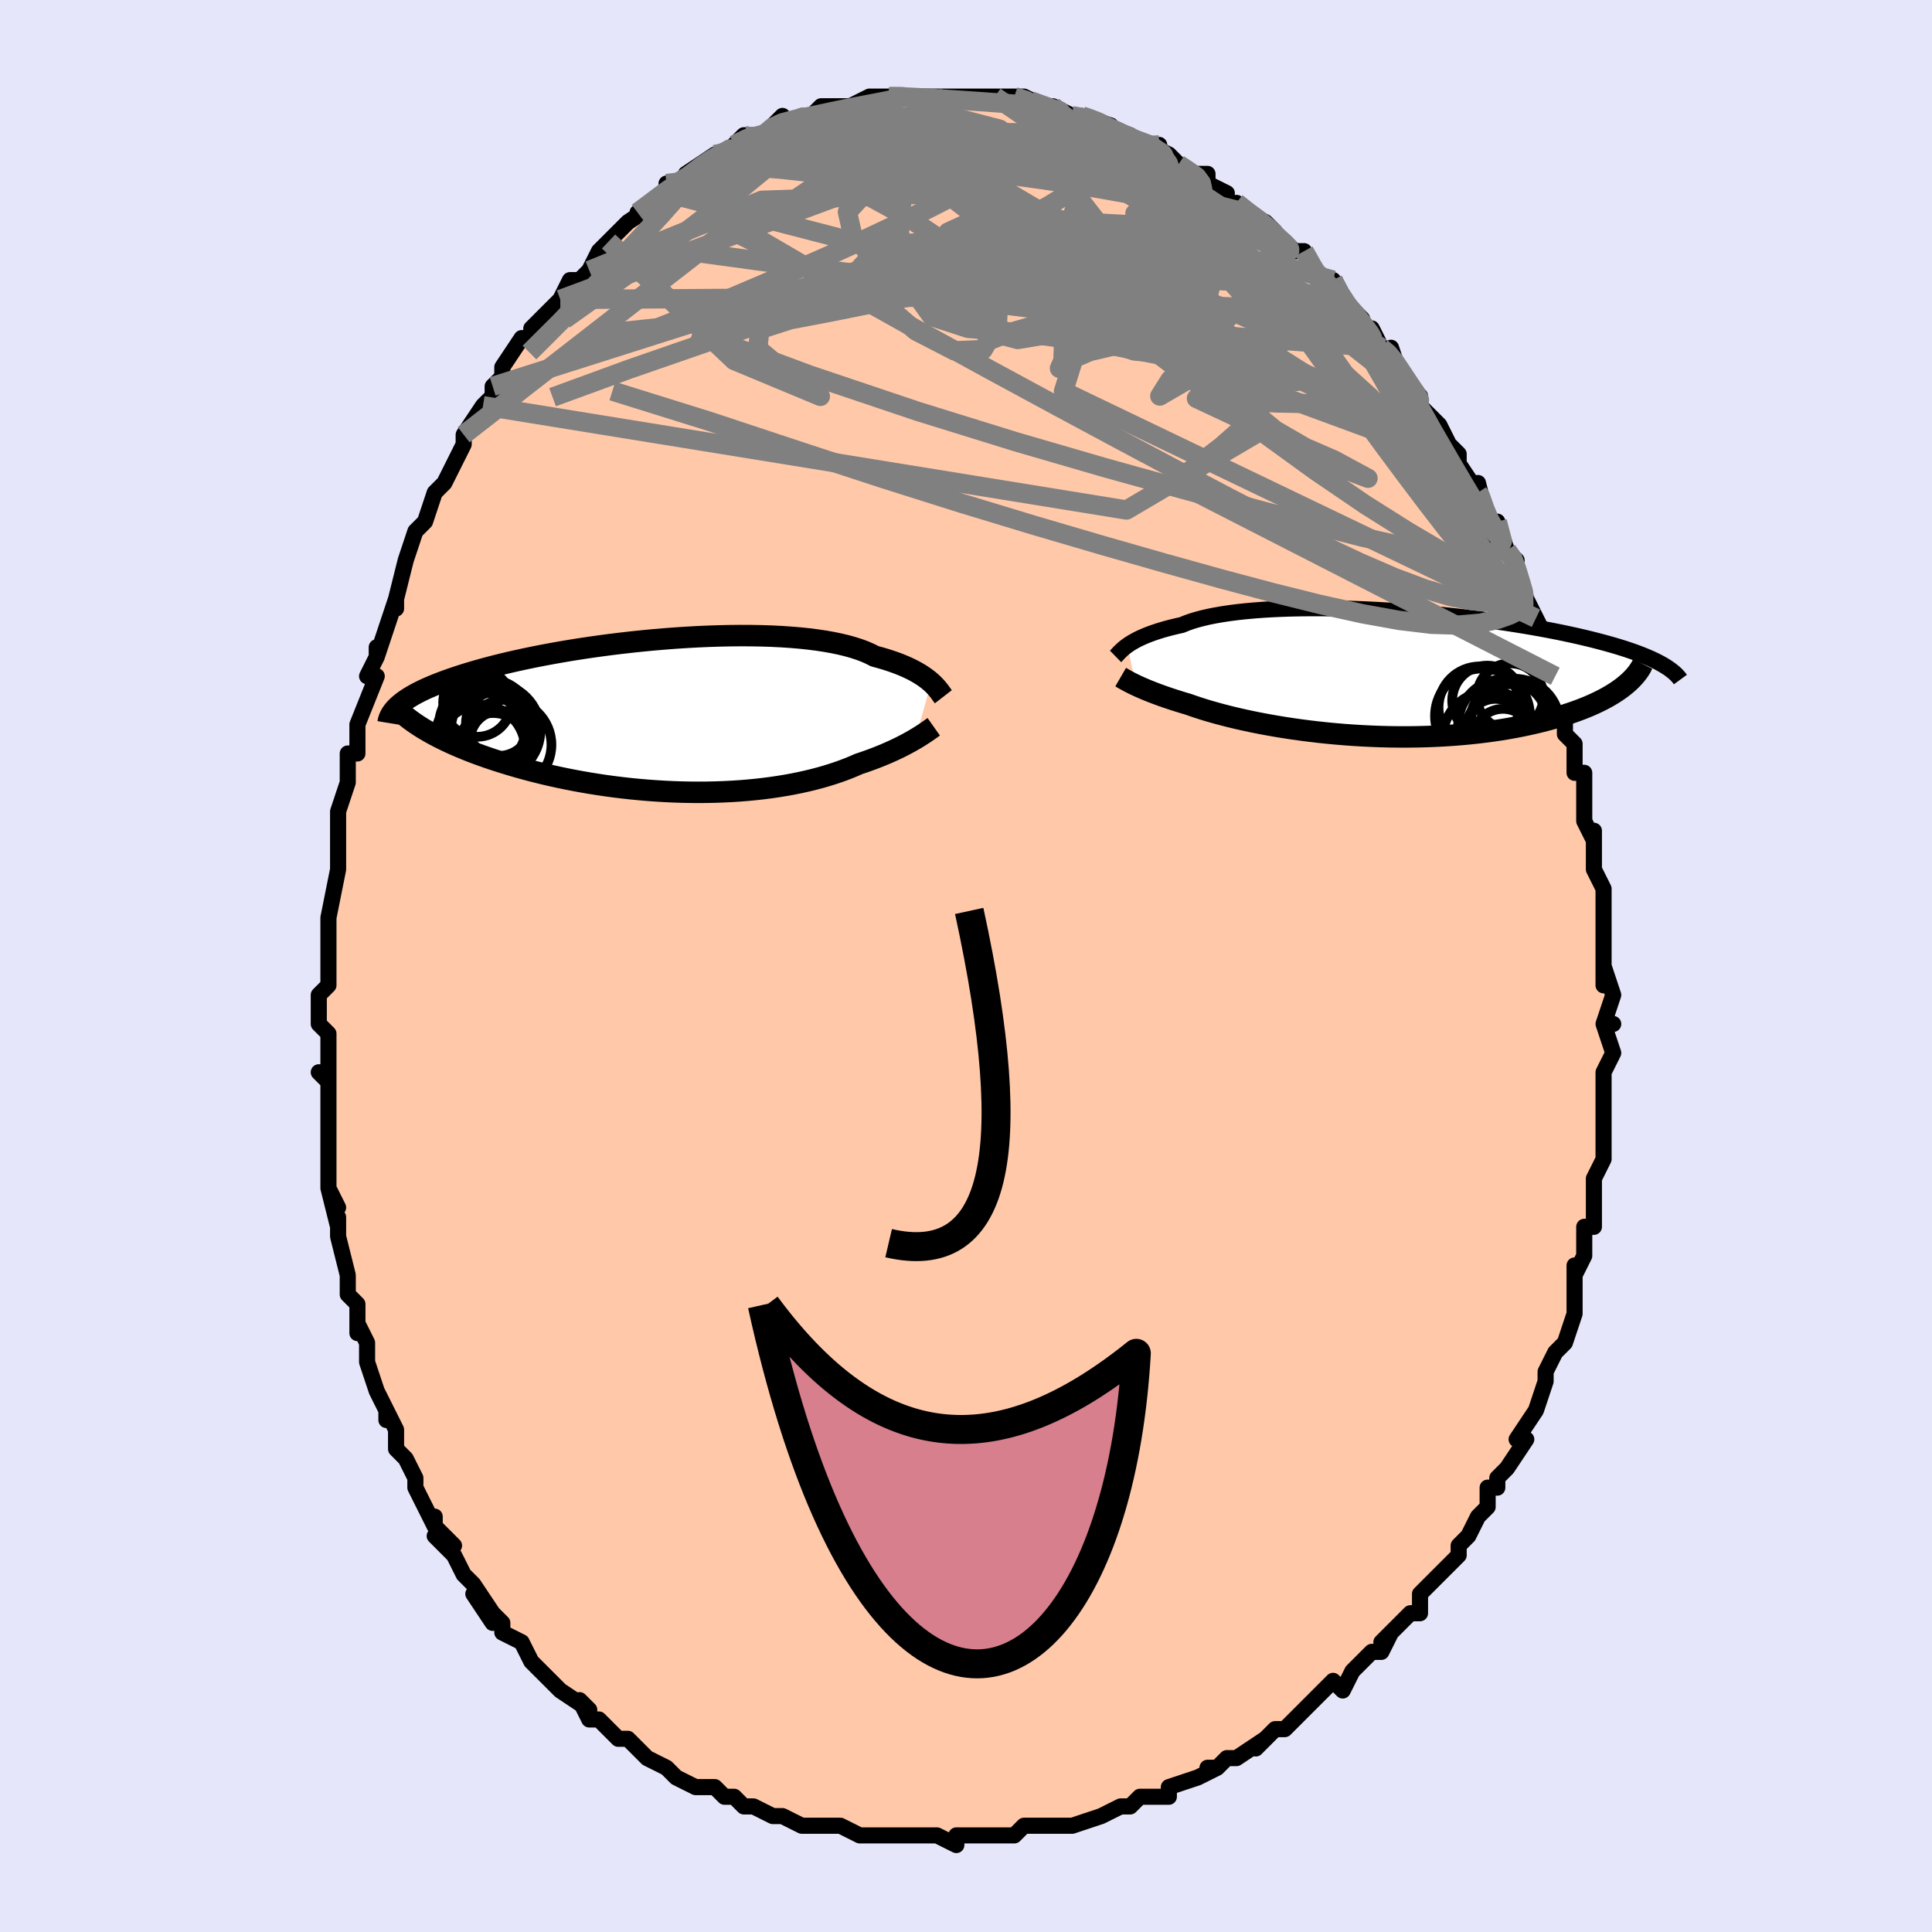 <svg viewBox="-100 -100 200 200" xmlns="http://www.w3.org/2000/svg" width="400" height="400" id="face-svg"><defs><clipPath id="leftEyeClipPath"><polyline points="27.299,-3.471,27.081,-3.659,26.841,-3.848,26.578,-4.039,26.292,-4.231,25.981,-4.423,25.645,-4.614,25.284,-4.804,24.897,-4.99,24.484,-5.174,24.045,-5.354,23.579,-5.53,23.087,-5.701,22.57,-5.867,22.026,-6.027,21.456,-6.181,20.983,-6.423,20.46,-6.653,19.887,-6.87,19.266,-7.072,18.597,-7.261,17.882,-7.434,17.122,-7.593,16.319,-7.736,15.475,-7.863,14.592,-7.975,13.673,-8.07,12.72,-8.15,11.737,-8.215,10.724,-8.264,9.687,-8.297,8.627,-8.316,7.548,-8.32,6.452,-8.31,5.343,-8.286,4.223,-8.249,3.096,-8.199,1.964,-8.136,0.83,-8.062,-0.302,-7.976,-1.43,-7.88,-2.553,-7.773,-3.666,-7.657,-4.767,-7.532,-5.855,-7.399,-6.926,-7.258,-7.98,-7.109,-9.014,-6.955,-10.026,-6.794,-11.014,-6.628,-11.978,-6.456,-12.916,-6.281,-13.826,-6.102,-14.709,-5.919,-15.562,-5.734,-16.386,-5.547,-17.179,-5.357,-17.943,-5.167,-18.676,-4.975,-19.378,-4.782,-20.051,-4.59,-20.695,-4.397,-21.309,-4.205,-21.896,-4.013,-22.455,-3.822,-22.989,-3.632,-23.497,-3.442,-23.98,-3.252,-24.437,-3.063,-24.869,-2.875,-25.277,-2.687,-25.66,-2.499,-26.019,-2.312,-26.354,-2.126,-26.666,-1.941,-26.956,-1.756,-27.223,-1.573,-27.469,-1.39,-27.693,-1.209,-27.897,-1.028,-25.011,1.473,-24.629,1.694,-24.23,1.915,-23.815,2.135,-23.383,2.355,-22.935,2.573,-22.47,2.791,-21.988,3.008,-21.489,3.223,-20.975,3.436,-20.444,3.648,-19.896,3.858,-19.333,4.065,-18.754,4.27,-18.16,4.472,-17.549,4.672,-16.92,4.871,-16.272,5.068,-15.607,5.262,-14.924,5.454,-14.224,5.642,-13.507,5.825,-12.774,6.005,-12.025,6.179,-11.26,6.347,-10.481,6.51,-9.689,6.665,-8.883,6.814,-8.065,6.955,-7.236,7.087,-6.397,7.212,-5.549,7.327,-4.693,7.433,-3.83,7.529,-2.961,7.614,-2.087,7.69,-1.209,7.754,-0.33,7.807,0.55,7.849,1.43,7.88,2.309,7.898,3.185,7.905,4.056,7.899,4.922,7.881,5.781,7.851,6.632,7.809,7.474,7.755,8.305,7.688,9.124,7.609,9.93,7.519,10.723,7.416,11.499,7.302,12.26,7.177,13.003,7.041,13.727,6.895,14.432,6.738,15.118,6.572,15.782,6.397,16.424,6.213,17.045,6.021,17.643,5.822,18.217,5.617,18.768,5.405,19.296,5.188,19.8,4.967,20.298,4.8,20.782,4.63,21.251,4.459,21.705,4.285,22.144,4.109,22.568,3.933,22.976,3.756,23.368,3.579,23.744,3.402,24.104,3.227,24.448,3.053,24.776,2.88,25.087,2.711,25.382,2.544,25.661,2.382"></polyline></clipPath><clipPath id="rightEyeClipPath"><polyline points="-26.596,-2.926,-26.385,-3.07,-26.153,-3.217,-25.899,-3.365,-25.622,-3.514,-25.322,-3.663,-24.998,-3.811,-24.649,-3.959,-24.276,-4.105,-23.878,-4.249,-23.455,-4.39,-23.006,-4.529,-22.532,-4.664,-22.032,-4.795,-21.508,-4.922,-20.958,-5.044,-20.501,-5.233,-19.996,-5.413,-19.444,-5.583,-18.844,-5.743,-18.198,-5.893,-17.508,-6.031,-16.774,-6.158,-15.998,-6.274,-15.182,-6.378,-14.329,-6.469,-13.439,-6.549,-12.517,-6.617,-11.563,-6.673,-10.582,-6.717,-9.575,-6.749,-8.545,-6.769,-7.495,-6.778,-6.428,-6.776,-5.347,-6.764,-4.254,-6.74,-3.152,-6.706,-2.044,-6.663,-0.933,-6.61,0.178,-6.547,1.288,-6.476,2.393,-6.397,3.491,-6.31,4.58,-6.215,5.657,-6.113,6.721,-6.005,7.769,-5.891,8.8,-5.771,9.812,-5.645,10.803,-5.515,11.772,-5.38,12.717,-5.242,13.638,-5.1,14.534,-4.954,15.404,-4.806,16.246,-4.656,17.061,-4.503,17.849,-4.349,18.609,-4.194,19.341,-4.037,20.045,-3.88,20.722,-3.723,21.373,-3.565,21.997,-3.407,22.596,-3.249,23.172,-3.092,23.723,-2.935,24.252,-2.778,24.757,-2.62,25.239,-2.462,25.698,-2.305,26.135,-2.147,26.55,-1.99,26.943,-1.833,27.315,-1.676,27.666,-1.52,27.996,-1.364,28.306,-1.209,28.597,-1.054,28.869,-0.9,24.767,1.321,24.467,1.548,24.147,1.774,23.808,1.997,23.449,2.219,23.07,2.438,22.671,2.654,22.251,2.867,21.812,3.077,21.352,3.283,20.873,3.485,20.373,3.683,19.854,3.877,19.314,4.066,18.755,4.25,18.176,4.43,17.574,4.606,16.952,4.778,16.307,4.946,15.64,5.108,14.952,5.264,14.243,5.414,13.512,5.556,12.761,5.691,11.991,5.817,11.201,5.934,10.392,6.042,9.566,6.141,8.723,6.229,7.865,6.307,6.993,6.375,6.107,6.431,5.209,6.477,4.301,6.511,3.383,6.534,2.458,6.545,1.527,6.545,0.591,6.534,-0.348,6.511,-1.288,6.476,-2.227,6.431,-3.164,6.375,-4.097,6.308,-5.025,6.231,-5.945,6.144,-6.855,6.047,-7.755,5.941,-8.642,5.827,-9.514,5.704,-10.369,5.574,-11.207,5.437,-12.026,5.293,-12.823,5.144,-13.598,4.99,-14.348,4.831,-15.074,4.669,-15.773,4.503,-16.444,4.336,-17.087,4.167,-17.7,3.997,-18.284,3.828,-18.836,3.659,-19.358,3.491,-19.848,3.326,-20.307,3.164,-20.797,3.019,-21.269,2.874,-21.723,2.731,-22.158,2.588,-22.576,2.447,-22.975,2.308,-23.355,2.171,-23.718,2.036,-24.061,1.904,-24.387,1.775,-24.694,1.648,-24.984,1.526,-25.256,1.407,-25.51,1.292,-25.748,1.181"></polyline></clipPath><filter id="fuzzy"><feTurbulence id="turbulence" baseFrequency="0.05" numOctaves="3" type="noise" result="noise"></feTurbulence><feDisplacementMap in="SourceGraphic" in2="noise" scale="2"></feDisplacementMap></filter><linearGradient id="rainbowGradient" x1="0%" y1="0%" x2="100%" y2="0%"><stop offset="0%" style="stop-color: rgb(233, 236, 239);  stop-opacity: 1"></stop><stop offset="50%" style="stop-color: rgb(0, 191, 255);  stop-opacity: 1"></stop><stop offset="100%" style="stop-color: rgb(255, 105, 180);  stop-opacity: 1"></stop></linearGradient></defs><title>That&#39;s an ugly face</title><desc>CREATED BY XUAN TANG, MORE INFO AT TXSTC55.GITHUB.IO</desc><rect x="-100" y="-100" width="100%" height="100%" opacity="1" fill="rgb(230, 230, 250)"></rect><polyline id="faceContour" points="66,2,66,0,67,3,66,6,67,6,66,6,67,9,66,11,66,11,66,13,66,13,66,16,66,15,66,16,66,19,66,20,65,22,65,24,65,25,65,27,64,27,64,28,64,30,63,32,63,31,63,35,63,35,63,35,63,36,62,39,62,39,61,40,60,42,60,43,60,43,59,46,59,46,57,49,57,49,58,49,56,52,55,53,55,54,54,54,54,56,53,57,52,59,52,59,51,60,51,60,51,61,49,63,49,63,47,65,47,67,46,67,45,68,43,70,44,69,43,71,42,71,41,72,40,73,40,73,39,75,38,74,35,77,35,77,34,78,33,79,32,79,31,80,30,81,31,80,28,82,27,82,26,83,25,83,26,83,24,84,21,85,21,86,20,86,19,86,18,86,17,87,17,87,16,87,14,88,14,88,11,89,11,89,9,89,8,89,8,89,6,89,5,90,2,90,2,90,2,90,0,90,-1,90,-1,91,-3,90,-5,90,-6,90,-7,90,-8,90,-11,90,-11,90,-11,90,-13,89,-15,89,-14,89,-15,89,-17,89,-19,88,-20,88,-22,87,-22,87,-23,87,-24,86,-24,86,-25,86,-26,85,-28,85,-30,84,-31,83,-31,83,-31,83,-33,82,-33,82,-34,81,-35,80,-36,80,-38,78,-39,78,-40,76,-39,77,-42,75,-42,75,-43,74,-44,73,-45,72,-45,72,-46,70,-48,69,-48,68,-49,67,-49,68,-51,65,-49,67,-51,64,-52,63,-53,61,-55,59,-53,60,-55,58,-55,57,-55,58,-56,56,-57,54,-57,53,-58,51,-59,50,-59,48,-60,46,-60,46,-60,47,-60,46,-61,44,-62,41,-62,40,-62,39,-63,37,-63,38,-63,35,-64,34,-64,33,-64,32,-65,28,-65,26,-65,27,-66,23,-65,25,-66,23,-66,21,-66,19,-66,19,-66,16,-66,14,-66,12,-67,11,-66,12,-66,9,-66,7,-67,6,-67,4,-67,3,-66,2,-66,-1,-66,-3,-66,-3,-66,-5,-66,-4,-66,-5,-65,-10,-65,-11,-65,-13,-65,-14,-65,-15,-65,-16,-64,-19,-64,-21,-64,-22,-63,-22,-63,-24,-63,-25,-63,-25,-61,-30,-62,-30,-61,-32,-61,-33,-61,-32,-60,-35,-60,-35,-59,-38,-59,-37,-59,-38,-58,-42,-58,-42,-57,-45,-57,-45,-56,-46,-55,-49,-54,-50,-54,-50,-54,-50,-52,-54,-52,-54,-52,-55,-52,-55,-50,-58,-49,-59,-49,-60,-48,-61,-48,-61,-48,-62,-46,-65,-45,-65,-45,-66,-44,-67,-44,-67,-43,-68,-42,-69,-41,-71,-41,-71,-40,-71,-39,-72,-38,-74,-37,-75,-36,-76,-35,-77,-35,-77,-32,-79,-34,-78,-31,-80,-31,-81,-29,-81,-30,-81,-27,-83,-29,-82,-26,-84,-26,-84,-25,-84,-23,-85,-24,-85,-23,-86,-21,-86,-20,-87,-19,-88,-19,-87,-17,-88,-17,-88,-16,-88,-15,-89,-13,-89,-13,-89,-12,-89,-10,-90,-9,-90,-9,-90,-8,-90,-7,-90,-6,-90,-5,-90,-3,-90,-3,-90,-2,-90,0,-90,1,-90,1,-90,3,-90,3,-90,5,-90,5,-90,6,-90,8,-89,7,-89,9,-89,11,-88,11,-88,12,-88,12,-88,15,-87,15,-87,14,-87,17,-86,16,-86,19,-85,20,-85,19,-85,21,-84,22,-83,23,-82,25,-82,25,-81,27,-80,26,-80,29,-78,28,-79,29,-78,31,-77,32,-76,32,-76,33,-74,33,-75,34,-74,35,-74,36,-72,37,-71,38,-71,39,-69,39,-69,41,-67,41,-66,42,-66,43,-64,43,-64,44,-63,44,-64,45,-61,46,-60,47,-59,47,-59,47,-58,49,-56,50,-54,50,-54,51,-53,51,-52,53,-49,53,-50,54,-46,54,-46,55,-44,55,-46,56,-43,57,-42,57,-41,57,-41,58,-38,59,-36,59,-36,59,-36,60,-34,61,-31,61,-30,61,-28,62,-27,62,-27,62,-25,62,-24,63,-23,63,-23,63,-20,64,-20,64,-18,64,-17,64,-15,65,-13,65,-14,65,-12,65,-10,66,-8,66,-7,66,-5,66,-4,66,-2,66,0,66,2,66,0" fill="#ffc9a9" stroke="black" stroke-width="1.667" stroke-linejoin="round" filter="url(#fuzzy)"></polyline><g transform="translate(43.309 -30.26)"><polyline id="rightCountour" points="-26.596,-2.926,-26.385,-3.07,-26.153,-3.217,-25.899,-3.365,-25.622,-3.514,-25.322,-3.663,-24.998,-3.811,-24.649,-3.959,-24.276,-4.105,-23.878,-4.249,-23.455,-4.39,-23.006,-4.529,-22.532,-4.664,-22.032,-4.795,-21.508,-4.922,-20.958,-5.044,-20.501,-5.233,-19.996,-5.413,-19.444,-5.583,-18.844,-5.743,-18.198,-5.893,-17.508,-6.031,-16.774,-6.158,-15.998,-6.274,-15.182,-6.378,-14.329,-6.469,-13.439,-6.549,-12.517,-6.617,-11.563,-6.673,-10.582,-6.717,-9.575,-6.749,-8.545,-6.769,-7.495,-6.778,-6.428,-6.776,-5.347,-6.764,-4.254,-6.74,-3.152,-6.706,-2.044,-6.663,-0.933,-6.61,0.178,-6.547,1.288,-6.476,2.393,-6.397,3.491,-6.31,4.58,-6.215,5.657,-6.113,6.721,-6.005,7.769,-5.891,8.8,-5.771,9.812,-5.645,10.803,-5.515,11.772,-5.38,12.717,-5.242,13.638,-5.1,14.534,-4.954,15.404,-4.806,16.246,-4.656,17.061,-4.503,17.849,-4.349,18.609,-4.194,19.341,-4.037,20.045,-3.88,20.722,-3.723,21.373,-3.565,21.997,-3.407,22.596,-3.249,23.172,-3.092,23.723,-2.935,24.252,-2.778,24.757,-2.62,25.239,-2.462,25.698,-2.305,26.135,-2.147,26.55,-1.99,26.943,-1.833,27.315,-1.676,27.666,-1.52,27.996,-1.364,28.306,-1.209,28.597,-1.054,28.869,-0.9,24.767,1.321,24.467,1.548,24.147,1.774,23.808,1.997,23.449,2.219,23.07,2.438,22.671,2.654,22.251,2.867,21.812,3.077,21.352,3.283,20.873,3.485,20.373,3.683,19.854,3.877,19.314,4.066,18.755,4.25,18.176,4.43,17.574,4.606,16.952,4.778,16.307,4.946,15.64,5.108,14.952,5.264,14.243,5.414,13.512,5.556,12.761,5.691,11.991,5.817,11.201,5.934,10.392,6.042,9.566,6.141,8.723,6.229,7.865,6.307,6.993,6.375,6.107,6.431,5.209,6.477,4.301,6.511,3.383,6.534,2.458,6.545,1.527,6.545,0.591,6.534,-0.348,6.511,-1.288,6.476,-2.227,6.431,-3.164,6.375,-4.097,6.308,-5.025,6.231,-5.945,6.144,-6.855,6.047,-7.755,5.941,-8.642,5.827,-9.514,5.704,-10.369,5.574,-11.207,5.437,-12.026,5.293,-12.823,5.144,-13.598,4.99,-14.348,4.831,-15.074,4.669,-15.773,4.503,-16.444,4.336,-17.087,4.167,-17.7,3.997,-18.284,3.828,-18.836,3.659,-19.358,3.491,-19.848,3.326,-20.307,3.164,-20.797,3.019,-21.269,2.874,-21.723,2.731,-22.158,2.588,-22.576,2.447,-22.975,2.308,-23.355,2.171,-23.718,2.036,-24.061,1.904,-24.387,1.775,-24.694,1.648,-24.984,1.526,-25.256,1.407,-25.51,1.292,-25.748,1.181" fill="white" stroke="white" stroke-width="0" stroke-linejoin="round" filter="url(#fuzzy)"></polyline></g><g transform="translate(-30.903 -25.884)"><polyline id="leftCountour" points="27.299,-3.471,27.081,-3.659,26.841,-3.848,26.578,-4.039,26.292,-4.231,25.981,-4.423,25.645,-4.614,25.284,-4.804,24.897,-4.99,24.484,-5.174,24.045,-5.354,23.579,-5.53,23.087,-5.701,22.57,-5.867,22.026,-6.027,21.456,-6.181,20.983,-6.423,20.46,-6.653,19.887,-6.87,19.266,-7.072,18.597,-7.261,17.882,-7.434,17.122,-7.593,16.319,-7.736,15.475,-7.863,14.592,-7.975,13.673,-8.07,12.72,-8.15,11.737,-8.215,10.724,-8.264,9.687,-8.297,8.627,-8.316,7.548,-8.32,6.452,-8.31,5.343,-8.286,4.223,-8.249,3.096,-8.199,1.964,-8.136,0.83,-8.062,-0.302,-7.976,-1.43,-7.88,-2.553,-7.773,-3.666,-7.657,-4.767,-7.532,-5.855,-7.399,-6.926,-7.258,-7.98,-7.109,-9.014,-6.955,-10.026,-6.794,-11.014,-6.628,-11.978,-6.456,-12.916,-6.281,-13.826,-6.102,-14.709,-5.919,-15.562,-5.734,-16.386,-5.547,-17.179,-5.357,-17.943,-5.167,-18.676,-4.975,-19.378,-4.782,-20.051,-4.59,-20.695,-4.397,-21.309,-4.205,-21.896,-4.013,-22.455,-3.822,-22.989,-3.632,-23.497,-3.442,-23.98,-3.252,-24.437,-3.063,-24.869,-2.875,-25.277,-2.687,-25.66,-2.499,-26.019,-2.312,-26.354,-2.126,-26.666,-1.941,-26.956,-1.756,-27.223,-1.573,-27.469,-1.39,-27.693,-1.209,-27.897,-1.028,-25.011,1.473,-24.629,1.694,-24.23,1.915,-23.815,2.135,-23.383,2.355,-22.935,2.573,-22.47,2.791,-21.988,3.008,-21.489,3.223,-20.975,3.436,-20.444,3.648,-19.896,3.858,-19.333,4.065,-18.754,4.27,-18.16,4.472,-17.549,4.672,-16.92,4.871,-16.272,5.068,-15.607,5.262,-14.924,5.454,-14.224,5.642,-13.507,5.825,-12.774,6.005,-12.025,6.179,-11.26,6.347,-10.481,6.51,-9.689,6.665,-8.883,6.814,-8.065,6.955,-7.236,7.087,-6.397,7.212,-5.549,7.327,-4.693,7.433,-3.83,7.529,-2.961,7.614,-2.087,7.69,-1.209,7.754,-0.33,7.807,0.55,7.849,1.43,7.88,2.309,7.898,3.185,7.905,4.056,7.899,4.922,7.881,5.781,7.851,6.632,7.809,7.474,7.755,8.305,7.688,9.124,7.609,9.93,7.519,10.723,7.416,11.499,7.302,12.26,7.177,13.003,7.041,13.727,6.895,14.432,6.738,15.118,6.572,15.782,6.397,16.424,6.213,17.045,6.021,17.643,5.822,18.217,5.617,18.768,5.405,19.296,5.188,19.8,4.967,20.298,4.8,20.782,4.63,21.251,4.459,21.705,4.285,22.144,4.109,22.568,3.933,22.976,3.756,23.368,3.579,23.744,3.402,24.104,3.227,24.448,3.053,24.776,2.88,25.087,2.711,25.382,2.544,25.661,2.382" fill="white" stroke="white" stroke-width="0" stroke-linejoin="round" filter="url(#fuzzy)"></polyline></g><g transform="translate(43.309 -30.26)"><polyline id="rightUpper" points="-27.828,-1.792,-27.753,-1.865,-27.672,-1.951,-27.583,-2.046,-27.485,-2.152,-27.375,-2.265,-27.251,-2.386,-27.113,-2.514,-26.959,-2.647,-26.787,-2.784,-26.596,-2.926,-26.385,-3.07,-26.153,-3.217,-25.899,-3.365,-25.622,-3.514,-25.322,-3.663,-24.998,-3.811,-24.649,-3.959,-24.276,-4.105,-23.878,-4.249,-23.455,-4.39,-23.006,-4.529,-22.532,-4.664,-22.032,-4.795,-21.508,-4.922,-20.958,-5.044,-20.501,-5.233,-19.996,-5.413,-19.444,-5.583,-18.844,-5.743,-18.198,-5.893,-17.508,-6.031,-16.774,-6.158,-15.998,-6.274,-15.182,-6.378,-14.329,-6.469,-13.439,-6.549,-12.517,-6.617,-11.563,-6.673,-10.582,-6.717,-9.575,-6.749,-8.545,-6.769,-7.495,-6.778,-6.428,-6.776,-5.347,-6.764,-4.254,-6.74,-3.152,-6.706,-2.044,-6.663,-0.933,-6.61,0.178,-6.547,1.288,-6.476,2.393,-6.397,3.491,-6.31,4.58,-6.215,5.657,-6.113,6.721,-6.005,7.769,-5.891,8.8,-5.771,9.812,-5.645,10.803,-5.515,11.772,-5.38,12.717,-5.242,13.638,-5.1,14.534,-4.954,15.404,-4.806,16.246,-4.656,17.061,-4.503,17.849,-4.349,18.609,-4.194,19.341,-4.037,20.045,-3.88,20.722,-3.723,21.373,-3.565,21.997,-3.407,22.596,-3.249,23.172,-3.092,23.723,-2.935,24.252,-2.778,24.757,-2.62,25.239,-2.462,25.698,-2.305,26.135,-2.147,26.55,-1.99,26.943,-1.833,27.315,-1.676,27.666,-1.52,27.996,-1.364,28.306,-1.209,28.597,-1.054,28.869,-0.9,29.122,-0.746,29.357,-0.593,29.575,-0.441,29.775,-0.289,29.959,-0.138,30.127,0.012,30.279,0.162,30.416,0.311,30.538,0.459,30.646,0.607" fill="none" stroke="black" stroke-width="1.667" stroke-linejoin="round" filter="url(#fuzzy)"></polyline><polyline id="rightLower" points="-27.297,0.354,-27.199,0.411,-27.091,0.473,-26.972,0.542,-26.84,0.617,-26.694,0.698,-26.535,0.784,-26.362,0.876,-26.173,0.973,-25.968,1.074,-25.748,1.181,-25.51,1.292,-25.256,1.407,-24.984,1.526,-24.694,1.648,-24.387,1.775,-24.061,1.904,-23.718,2.036,-23.355,2.171,-22.975,2.308,-22.576,2.447,-22.158,2.588,-21.723,2.731,-21.269,2.874,-20.797,3.019,-20.307,3.164,-19.848,3.326,-19.358,3.491,-18.836,3.659,-18.284,3.828,-17.7,3.997,-17.087,4.167,-16.444,4.336,-15.773,4.503,-15.074,4.669,-14.348,4.831,-13.598,4.99,-12.823,5.144,-12.026,5.293,-11.207,5.437,-10.369,5.574,-9.514,5.704,-8.642,5.827,-7.755,5.941,-6.855,6.047,-5.945,6.144,-5.025,6.231,-4.097,6.308,-3.164,6.375,-2.227,6.431,-1.288,6.476,-0.348,6.511,0.591,6.534,1.527,6.545,2.458,6.545,3.383,6.534,4.301,6.511,5.209,6.477,6.107,6.431,6.993,6.375,7.865,6.307,8.723,6.229,9.566,6.141,10.392,6.042,11.201,5.934,11.991,5.817,12.761,5.691,13.512,5.556,14.243,5.414,14.952,5.264,15.64,5.108,16.307,4.946,16.952,4.778,17.574,4.606,18.176,4.43,18.755,4.25,19.314,4.066,19.854,3.877,20.373,3.683,20.873,3.485,21.352,3.283,21.812,3.077,22.251,2.867,22.671,2.654,23.07,2.438,23.449,2.219,23.808,1.997,24.147,1.774,24.467,1.548,24.767,1.321,25.047,1.092,25.309,0.861,25.551,0.63,25.775,0.398,25.981,0.165,26.169,-0.069,26.339,-0.304,26.492,-0.538,26.628,-0.773,26.748,-1.009" fill="none" stroke="black" stroke-width="2.222" stroke-linejoin="round" filter="url(#fuzzy)"></polyline><!--[--><circle r="4.218" cx="13.122" cy="5.309" stroke="black" fill="none" stroke-width="1" filter="url(#fuzzy)" clip-path="url(#rightEyeClipPath)"></circle><circle r="4.915" cx="10.945" cy="6.7" stroke="black" fill="none" stroke-width="1" filter="url(#fuzzy)" clip-path="url(#rightEyeClipPath)"></circle><circle r="3.623" cx="10.642" cy="2.786" stroke="black" fill="none" stroke-width="1" filter="url(#fuzzy)" clip-path="url(#rightEyeClipPath)"></circle><circle r="4.662" cx="12.305" cy="5.247" stroke="black" fill="none" stroke-width="1" filter="url(#fuzzy)" clip-path="url(#rightEyeClipPath)"></circle><circle r="3.437" cx="13.028" cy="2.366" stroke="black" fill="none" stroke-width="1" filter="url(#fuzzy)" clip-path="url(#rightEyeClipPath)"></circle><circle r="3.063" cx="12.276" cy="6.703" stroke="black" fill="none" stroke-width="1" filter="url(#fuzzy)" clip-path="url(#rightEyeClipPath)"></circle><circle r="4.915" cx="10.157" cy="4.378" stroke="black" fill="none" stroke-width="1" filter="url(#fuzzy)" clip-path="url(#rightEyeClipPath)"></circle><circle r="3.042" cx="11.497" cy="5.649" stroke="black" fill="none" stroke-width="1" filter="url(#fuzzy)" clip-path="url(#rightEyeClipPath)"></circle><circle r="4.255" cx="9.863" cy="3.504" stroke="black" fill="none" stroke-width="1" filter="url(#fuzzy)" clip-path="url(#rightEyeClipPath)"></circle><circle r="4.648" cx="13.487" cy="5.172" stroke="black" fill="none" stroke-width="1" filter="url(#fuzzy)" clip-path="url(#rightEyeClipPath)"></circle><!--]--></g><g transform="translate(-30.903 -25.884)"><polyline id="leftUpper" points="28.558,-1.989,28.483,-2.086,28.401,-2.199,28.311,-2.325,28.211,-2.463,28.099,-2.611,27.974,-2.77,27.832,-2.936,27.673,-3.109,27.496,-3.288,27.299,-3.471,27.081,-3.659,26.841,-3.848,26.578,-4.039,26.292,-4.231,25.981,-4.423,25.645,-4.614,25.284,-4.804,24.897,-4.99,24.484,-5.174,24.045,-5.354,23.579,-5.53,23.087,-5.701,22.57,-5.867,22.026,-6.027,21.456,-6.181,20.983,-6.423,20.46,-6.653,19.887,-6.87,19.266,-7.072,18.597,-7.261,17.882,-7.434,17.122,-7.593,16.319,-7.736,15.475,-7.863,14.592,-7.975,13.673,-8.07,12.72,-8.15,11.737,-8.215,10.724,-8.264,9.687,-8.297,8.627,-8.316,7.548,-8.32,6.452,-8.31,5.343,-8.286,4.223,-8.249,3.096,-8.199,1.964,-8.136,0.83,-8.062,-0.302,-7.976,-1.43,-7.88,-2.553,-7.773,-3.666,-7.657,-4.767,-7.532,-5.855,-7.399,-6.926,-7.258,-7.98,-7.109,-9.014,-6.955,-10.026,-6.794,-11.014,-6.628,-11.978,-6.456,-12.916,-6.281,-13.826,-6.102,-14.709,-5.919,-15.562,-5.734,-16.386,-5.547,-17.179,-5.357,-17.943,-5.167,-18.676,-4.975,-19.378,-4.782,-20.051,-4.59,-20.695,-4.397,-21.309,-4.205,-21.896,-4.013,-22.455,-3.822,-22.989,-3.632,-23.497,-3.442,-23.98,-3.252,-24.437,-3.063,-24.869,-2.875,-25.277,-2.687,-25.66,-2.499,-26.019,-2.312,-26.354,-2.126,-26.666,-1.941,-26.956,-1.756,-27.223,-1.573,-27.469,-1.39,-27.693,-1.209,-27.897,-1.028,-28.081,-0.849,-28.245,-0.671,-28.391,-0.493,-28.518,-0.317,-28.627,-0.142,-28.718,0.032,-28.793,0.205,-28.852,0.377,-28.895,0.547,-28.923,0.717" fill="none" stroke="black" stroke-width="2.222" stroke-linejoin="round" filter="url(#fuzzy)"></polyline><polyline id="leftLower" points="27.564,1.12,27.444,1.205,27.309,1.302,27.159,1.408,26.993,1.525,26.811,1.65,26.614,1.783,26.4,1.924,26.17,2.071,25.924,2.224,25.661,2.382,25.382,2.544,25.087,2.711,24.776,2.88,24.448,3.053,24.104,3.227,23.744,3.402,23.368,3.579,22.976,3.756,22.568,3.933,22.144,4.109,21.705,4.285,21.251,4.459,20.782,4.63,20.298,4.8,19.8,4.967,19.296,5.188,18.768,5.405,18.217,5.617,17.643,5.822,17.045,6.021,16.424,6.213,15.782,6.397,15.118,6.572,14.432,6.738,13.727,6.895,13.003,7.041,12.26,7.177,11.499,7.302,10.723,7.416,9.93,7.519,9.124,7.609,8.305,7.688,7.474,7.755,6.632,7.809,5.781,7.851,4.922,7.881,4.056,7.899,3.185,7.905,2.309,7.898,1.43,7.88,0.55,7.849,-0.33,7.807,-1.209,7.754,-2.087,7.69,-2.961,7.614,-3.83,7.529,-4.693,7.433,-5.549,7.327,-6.397,7.212,-7.236,7.087,-8.065,6.955,-8.883,6.814,-9.689,6.665,-10.481,6.51,-11.26,6.347,-12.025,6.179,-12.774,6.005,-13.507,5.825,-14.224,5.642,-14.924,5.454,-15.607,5.262,-16.272,5.068,-16.92,4.871,-17.549,4.672,-18.16,4.472,-18.754,4.27,-19.333,4.065,-19.896,3.858,-20.444,3.648,-20.975,3.436,-21.489,3.223,-21.988,3.008,-22.47,2.791,-22.935,2.573,-23.383,2.355,-23.815,2.135,-24.23,1.915,-24.629,1.694,-25.011,1.473,-25.376,1.252,-25.725,1.031,-26.058,0.81,-26.375,0.59,-26.676,0.369,-26.961,0.149,-27.231,-0.07,-27.486,-0.289,-27.727,-0.508,-27.953,-0.725" fill="none" stroke="black" stroke-width="2.222" stroke-linejoin="round" filter="url(#fuzzy)"></polyline><!--[--><circle r="3.682" cx="-18.048" cy="3.379" stroke="black" fill="none" stroke-width="1" filter="url(#fuzzy)" clip-path="url(#leftEyeClipPath)"></circle><circle r="4.934" cx="-18.728" cy="1.074" stroke="black" fill="none" stroke-width="1" filter="url(#fuzzy)" clip-path="url(#leftEyeClipPath)"></circle><circle r="3.867" cx="-18.535" cy="1.271" stroke="black" fill="none" stroke-width="1" filter="url(#fuzzy)" clip-path="url(#leftEyeClipPath)"></circle><circle r="3.379" cx="-17.485" cy="0.758" stroke="black" fill="none" stroke-width="1" filter="url(#fuzzy)" clip-path="url(#leftEyeClipPath)"></circle><circle r="4.666" cx="-16.679" cy="2.982" stroke="black" fill="none" stroke-width="1" filter="url(#fuzzy)" clip-path="url(#leftEyeClipPath)"></circle><circle r="4.758" cx="-19.305" cy="2.349" stroke="black" fill="none" stroke-width="1" filter="url(#fuzzy)" clip-path="url(#leftEyeClipPath)"></circle><circle r="4.893" cx="-18.056" cy="1.521" stroke="black" fill="none" stroke-width="1" filter="url(#fuzzy)" clip-path="url(#leftEyeClipPath)"></circle><circle r="3.098" cx="-17.332" cy="2.547" stroke="black" fill="none" stroke-width="1" filter="url(#fuzzy)" clip-path="url(#leftEyeClipPath)"></circle><circle r="3.534" cx="-19.691" cy="-1.379" stroke="black" fill="none" stroke-width="1" filter="url(#fuzzy)" clip-path="url(#leftEyeClipPath)"></circle><circle r="4.55" cx="-19.28" cy="3.421" stroke="black" fill="none" stroke-width="1" filter="url(#fuzzy)" clip-path="url(#leftEyeClipPath)"></circle><!--]--></g><g id="hairs"><!--[--><polyline points="-30,-81,-28.26,-82.068,-27.003,-82.484,-25.443,-82.697,-23.569,-82.75,-21.454,-82.666,-19.129,-82.477,-16.589,-82.204,-13.827,-81.853,-10.856,-81.421,-7.709,-80.897,-4.424,-80.271,-1.027,-79.544,2.467,-78.728,6.052,-77.846,9.726,-76.91,13.483,-75.918,17.308,-74.856,21.176,-73.725,25.046,-72.558,28.871,-71.404,32.594,-70.311,36.1,-69.386" fill="none" stroke="rgb(128, 128, 128)" stroke-width="2" stroke-linejoin="round" filter="url(#fuzzy)"></polyline><polyline points="11,-88,11.322,-87.968,12.055,-87.812,13.005,-87.52,13.994,-87.152,14.937,-86.75,15.838,-86.339,16.719,-85.933,17.573,-85.548,18.366,-85.195,19.06,-84.874,19.63,-84.582,20.061,-84.321,20.337,-84.105,20.439,-83.961,20.34,-83.918,20.009,-83.996,19.414,-84.208,18.523,-84.561,17.318,-85.06,15.816,-85.702,14.052,-86.484,11.957,-87.477" fill="none" stroke="rgb(128, 128, 128)" stroke-width="2" stroke-linejoin="round" filter="url(#fuzzy)"></polyline><polyline points="36,-72,36.848,-71.287,37.43,-70.662,37.724,-70.037,37.739,-69.479,37.458,-69.059,36.846,-68.83,35.867,-68.827,34.5,-69.057,32.736,-69.512,30.577,-70.162,28.017,-70.976,25.034,-71.941,21.59,-73.072,17.642,-74.41,13.159,-75.986,8.128,-77.804,2.544,-79.846,-3.59,-82.136,-10.199,-84.807" fill="none" stroke="rgb(128, 128, 128)" stroke-width="2" stroke-linejoin="round" filter="url(#fuzzy)"></polyline><polyline points="-31,-81,-29.788,-81.142,-28.966,-81.613,-28.164,-82.226,-27.351,-82.84,-26.537,-83.392,-25.773,-83.849,-25.132,-84.201,-24.685,-84.445,-24.464,-84.572,-24.47,-84.559,-24.707,-84.373,-25.214,-83.982,-26.072,-83.365,-27.354,-82.527,-29.068,-81.479" fill="none" stroke="rgb(128, 128, 128)" stroke-width="2" stroke-linejoin="round" filter="url(#fuzzy)"></polyline><polyline points="-27,-83,-27.338,-82.828,-26.213,-83.163,-24.619,-83.433,-22.789,-83.586,-20.765,-83.66,-18.534,-83.682,-16.078,-83.658,-13.415,-83.583,-10.587,-83.444,-7.645,-83.232,-4.625,-82.95,-1.547,-82.613,1.58,-82.237,4.752,-81.832,7.966,-81.393,11.216,-80.9,14.495,-80.346,17.788,-79.754,21.058,-79.178,24.193,-78.663,26.963,-78.244" fill="none" stroke="rgb(128, 128, 128)" stroke-width="2" stroke-linejoin="round" filter="url(#fuzzy)"></polyline><polyline points="28,-79,29.183,-78.061,30.345,-77.207,31.216,-76.483,31.826,-75.903,32.266,-75.47,32.599,-75.162,32.841,-74.946,32.965,-74.803,32.916,-74.752,32.634,-74.836,32.072,-75.107,31.202,-75.597,30.005,-76.323,28.448,-77.298,26.48,-78.559,24.05,-80.155,21.156,-82.125,17.914,-84.464" fill="none" stroke="rgb(128, 128, 128)" stroke-width="2" stroke-linejoin="round" filter="url(#fuzzy)"></polyline><polyline points="38,-71,38.648,-69.691,39.048,-68.876,39.225,-68.302,39.081,-68.002,38.545,-68.018,37.579,-68.369,36.168,-69.058,34.305,-70.06,31.986,-71.342,29.186,-72.887,25.861,-74.727,21.946,-76.932,17.387,-79.559,12.195,-82.609,6.441,-86.064" fill="none" stroke="rgb(128, 128, 128)" stroke-width="2" stroke-linejoin="round" filter="url(#fuzzy)"></polyline><polyline points="5,-90,6.245,-89.589,7.702,-88.737,9.41,-87.63,11.435,-86.283,13.716,-84.709,16.178,-82.939,18.785,-81.005,21.518,-78.937,24.344,-76.761,27.224,-74.498,30.141,-72.161,33.101,-69.761,36.099,-67.328,39.059,-64.949,41.826,-62.773,44.312,-60.883" fill="none" stroke="rgb(128, 128, 128)" stroke-width="2" stroke-linejoin="round" filter="url(#fuzzy)"></polyline><polyline points="28,-79,29.189,-78.057,30.348,-77.201,31.222,-76.473,31.852,-75.881,32.333,-75.417,32.733,-75.049,33.073,-74.735,33.34,-74.455,33.498,-74.216,33.506,-74.045,33.323,-73.976,32.917,-74.037,32.262,-74.255,31.345,-74.657,30.158,-75.27,28.694,-76.115,26.937,-77.204,24.858,-78.541,22.441,-80.11,19.701,-81.88,16.676,-83.831,13.282,-86.072" fill="none" stroke="rgb(128, 128, 128)" stroke-width="2" stroke-linejoin="round" filter="url(#fuzzy)"></polyline><polyline points="-24,-85,-22.644,-85.666,-20.904,-86.118,-19.047,-86.461,-17.093,-86.661,-15,-86.729,-12.737,-86.712,-10.297,-86.655,-7.698,-86.585,-4.98,-86.508,-2.197,-86.427,0.588,-86.346,3.322,-86.282,5.971,-86.245,8.523,-86.222,10.983,-86.165,13.319,-86.028,15.267,-85.864" fill="none" stroke="rgb(128, 128, 128)" stroke-width="2" stroke-linejoin="round" filter="url(#fuzzy)"></polyline><polyline points="56,-43,56.606,-42.139,56.875,-41.361,57.079,-40.542,57.234,-39.798,57.277,-39.282,57.164,-39.044,56.875,-39.053,56.396,-39.283,55.704,-39.763,54.779,-40.567,53.609,-41.769,52.187,-43.424,50.51,-45.556,48.563,-48.172,46.324,-51.273,43.769,-54.857,40.893,-58.909,37.711,-63.412,34.237,-68.396,30.477,-73.971" fill="none" stroke="rgb(128, 128, 128)" stroke-width="2" stroke-linejoin="round" filter="url(#fuzzy)"></polyline><polyline points="46,-60,46.531,-59.367,46.635,-58.893,46.594,-58.363,46.361,-57.899,45.807,-57.655,44.852,-57.696,43.469,-58.018,41.652,-58.6,39.378,-59.452,36.613,-60.615,33.329,-62.15,29.513,-64.111,25.168,-66.52,20.287,-69.354,14.831,-72.549,8.724,-76.055,1.91,-79.893,-5.484,-84.175" fill="none" stroke="rgb(128, 128, 128)" stroke-width="2" stroke-linejoin="round" filter="url(#fuzzy)"></polyline><polyline points="57,-41,57.691,-38.717,57.748,-37.493,57.262,-36.842,56.345,-36.349,55.017,-35.877,53.239,-35.484,50.969,-35.289,48.181,-35.376,44.867,-35.771,41.028,-36.463,36.669,-37.427,31.799,-38.637,26.418,-40.072,20.518,-41.715,14.083,-43.555,7.1,-45.603,-0.438,-47.888,-8.528,-50.442,-17.183,-53.275,-26.474,-56.355,-36.609,-59.517" fill="none" stroke="rgb(128, 128, 128)" stroke-width="2" stroke-linejoin="round" filter="url(#fuzzy)"></polyline><polyline points="43,-64,43.71,-63.399,44.327,-62.658,44.991,-61.673,45.622,-60.718,46.141,-59.941,46.531,-59.342,46.803,-58.89,46.941,-58.61,46.886,-58.59,46.567,-58.933,45.932,-59.706,44.956,-60.946,43.627,-62.687,41.914,-64.979,39.745,-67.824" fill="none" stroke="rgb(128, 128, 128)" stroke-width="2" stroke-linejoin="round" filter="url(#fuzzy)"></polyline><polyline points="15,-87,14.973,-86.714,15.472,-86.188,15.837,-85.591,15.887,-84.943,15.557,-84.212,14.851,-83.355,13.794,-82.352,12.391,-81.211,10.608,-79.959,8.396,-78.618,5.705,-77.197,2.496,-75.685,-1.25,-74.067,-5.536,-72.331,-10.344,-70.474,-15.648,-68.506,-21.448,-66.434,-27.804,-64.229,-34.85,-61.789,-42.798,-58.882" fill="none" stroke="rgb(128, 128, 128)" stroke-width="2" stroke-linejoin="round" filter="url(#fuzzy)"></polyline><polyline points="8,-89,7.934,-88.913,8.619,-88.62,9.225,-88.235,9.534,-87.817,9.549,-87.351,9.288,-86.8,8.741,-86.143,7.896,-85.374,6.751,-84.494,5.313,-83.509,3.576,-82.422,1.516,-81.227,-0.898,-79.917,-3.689,-78.485,-6.869,-76.928,-10.447,-75.246,-14.453,-73.434,-18.94,-71.472,-23.96,-69.333,-29.514,-67.022,-35.521,-64.63,-41.917,-62.316" fill="none" stroke="rgb(128, 128, 128)" stroke-width="2" stroke-linejoin="round" filter="url(#fuzzy)"></polyline><polyline points="39,-69,40.302,-67.503,41.032,-66.559,41.545,-65.882,41.889,-65.389,42.065,-65.054,42.083,-64.843,41.951,-64.723,41.661,-64.698,41.186,-64.802,40.497,-65.071,39.57,-65.534,38.395,-66.204,36.962,-67.099,35.253,-68.245,33.237,-69.671,30.879,-71.394,28.154,-73.418,25.051,-75.743,21.544,-78.402,17.524,-81.47,12.751,-85.04" fill="none" stroke="rgb(128, 128, 128)" stroke-width="2" stroke-linejoin="round" filter="url(#fuzzy)"></polyline><polyline points="22,-83,23.059,-82.292,23.889,-81.698,24.356,-81.057,24.495,-80.398,24.343,-79.753,23.92,-79.129,23.233,-78.511,22.267,-77.877,20.989,-77.214,19.359,-76.523,17.346,-75.811,14.939,-75.08,12.147,-74.325,8.983,-73.536,5.452,-72.7,1.542,-71.813,-2.775,-70.873,-7.532,-69.894,-12.754,-68.897,-18.442,-67.921,-24.58,-66.997,-31.166,-66.146,-38.243,-65.407" fill="none" stroke="rgb(128, 128, 128)" stroke-width="2" stroke-linejoin="round" filter="url(#fuzzy)"></polyline><polyline points="-19,-87,-17.739,-87.595,-17.071,-87.809,-16.584,-87.854,-16.246,-87.739,-16.131,-87.431,-16.302,-86.92,-16.801,-86.205,-17.672,-85.267,-18.962,-84.065,-20.709,-82.563,-22.919,-80.751,-25.578,-78.646,-28.684,-76.264,-32.281,-73.586,-36.499,-70.539,-41.6,-66.915" fill="none" stroke="rgb(128, 128, 128)" stroke-width="2" stroke-linejoin="round" filter="url(#fuzzy)"></polyline><polyline points="-34,-78,-32.02,-79.483,-30.909,-80.313,-30.161,-80.798,-29.625,-81.126,-29.243,-81.35,-28.988,-81.451,-28.867,-81.389,-28.912,-81.128,-29.167,-80.648,-29.669,-79.945,-30.433,-79.017,-31.467,-77.851,-32.793,-76.403,-34.471,-74.607,-36.565,-72.389,-39.091,-69.724,-41.979,-66.705,-45.188,-63.503" fill="none" stroke="rgb(128, 128, 128)" stroke-width="2" stroke-linejoin="round" filter="url(#fuzzy)"></polyline><polyline points="16,-86,18.047,-85.368,19.011,-85.007,19.607,-84.605,20.132,-84.111,20.604,-83.584,20.949,-83.083,21.086,-82.643,20.964,-82.277,20.557,-81.99,19.858,-81.784,18.864,-81.659,17.569,-81.61,15.961,-81.63,14.018,-81.716,11.71,-81.875,9.012,-82.121,5.916,-82.472,2.433,-82.938,-1.419,-83.52,-5.638,-84.196,-10.249,-84.917,-15.324,-85.568" fill="none" stroke="rgb(128, 128, 128)" stroke-width="2" stroke-linejoin="round" filter="url(#fuzzy)"></polyline><polyline points="-8,-90,-6.97,-89.983,-5.773,-89.937,-4.46,-89.869,-3.1,-89.787,-1.719,-89.698,-0.327,-89.606,1.054,-89.511,2.392,-89.416,3.662,-89.323,4.846,-89.231,5.938,-89.14,6.928,-89.042,7.8,-88.934,8.535,-88.815,9.113,-88.693,9.514,-88.586,9.712,-88.52,9.671,-88.521,9.35,-88.616,8.742,-88.819,7.871,-89.135,6.677,-89.569" fill="none" stroke="rgb(128, 128, 128)" stroke-width="2" stroke-linejoin="round" filter="url(#fuzzy)"></polyline><polyline points="56,-43,56.614,-42.122,56.908,-41.298,57.157,-40.403,57.376,-39.547,57.51,-38.872,57.519,-38.412,57.388,-38.132,57.105,-38.009,56.656,-38.069,56.023,-38.378,55.192,-39.007,54.151,-40.007,52.893,-41.398,51.409,-43.177,49.694,-45.332,47.749,-47.85,45.573,-50.726,43.162,-53.972,40.499,-57.618,37.552,-61.702,34.279,-66.254,30.622,-71.278,26.512,-76.789" fill="none" stroke="rgb(128, 128, 128)" stroke-width="2" stroke-linejoin="round" filter="url(#fuzzy)"></polyline><polyline points="35,-74,35.838,-72.509,36.408,-71.562,36.659,-70.815,36.575,-70.134,36.159,-69.51,35.398,-68.974,34.269,-68.562,32.744,-68.296,30.805,-68.177,28.445,-68.187,25.668,-68.296,22.474,-68.476,18.852,-68.715,14.774,-69.02,10.208,-69.408,5.13,-69.887,-0.466,-70.459,-6.585,-71.127,-13.254,-71.916,-20.521,-72.859,-28.418,-73.932" fill="none" stroke="rgb(128, 128, 128)" stroke-width="2" stroke-linejoin="round" filter="url(#fuzzy)"></polyline><polyline points="57,-41,57.17,-40.224,57.299,-39.053,57.078,-38.257,56.459,-37.859,55.468,-37.69,54.108,-37.664,52.355,-37.817,50.172,-38.244,47.532,-39.023,44.423,-40.187,40.842,-41.731,36.799,-43.632,32.298,-45.867,27.337,-48.421,21.898,-51.285,15.96,-54.451,9.508,-57.917,2.541,-61.688,-4.93,-65.783,-12.91,-70.253,-21.449,-75.237" fill="none" stroke="rgb(128, 128, 128)" stroke-width="2" stroke-linejoin="round" filter="url(#fuzzy)"></polyline><polyline points="36,-72,36.805,-71.302,37.265,-70.719,37.351,-70.162,37.072,-69.7,36.413,-69.403,35.331,-69.324,33.782,-69.49,31.725,-69.911,29.139,-70.579,26.014,-71.469,22.348,-72.551,18.132,-73.81,13.346,-75.273,7.958,-77.004,1.935,-79.065,-4.735,-81.476,-12.01,-84.209" fill="none" stroke="rgb(128, 128, 128)" stroke-width="2" stroke-linejoin="round" filter="url(#fuzzy)"></polyline><polyline points="12,-88,12.719,-87.753,13.647,-87.396,14.306,-87.074,14.817,-86.764,15.28,-86.451,15.689,-86.145,15.985,-85.852,16.117,-85.57,16.063,-85.29,15.817,-85.009,15.372,-84.737,14.7,-84.489,13.758,-84.284,12.499,-84.136,10.889,-84.055,8.911,-84.052,6.566,-84.13,3.862,-84.289,0.812,-84.522,-2.581,-84.828,-6.337,-85.23,-10.491,-85.769,-15.032,-86.457" fill="none" stroke="rgb(128, 128, 128)" stroke-width="2" stroke-linejoin="round" filter="url(#fuzzy)"></polyline><polyline points="57,-41,57.045,-40.381,56.813,-39.604,55.976,-39.47,54.451,-40.064,52.247,-41.224,49.357,-42.848,45.74,-44.979,41.348,-47.75,36.153,-51.289,30.133,-55.654,23.243,-60.817,15.418,-66.709,6.636,-73.298,-2.958,-80.674" fill="none" stroke="rgb(128, 128, 128)" stroke-width="2" stroke-linejoin="round" filter="url(#fuzzy)"></polyline><polyline points="56,-43,56.622,-42.118,56.941,-41.275,57.226,-40.354,57.494,-39.472,57.685,-38.789,57.759,-38.355,57.697,-38.145,57.487,-38.137,57.108,-38.364,56.537,-38.904,55.755,-39.841,54.749,-41.238,53.506,-43.126,52.012,-45.522,50.257,-48.441,48.228,-51.905,45.915,-55.931,43.309,-60.516,40.378,-65.632" fill="none" stroke="rgb(128, 128, 128)" stroke-width="2" stroke-linejoin="round" filter="url(#fuzzy)"></polyline><polyline points="55,-46,55.532,-43.979,55.133,-43.039,53.863,-42.663,51.826,-42.595,49.039,-42.813,45.461,-43.399,41.042,-44.394,35.75,-45.754,29.56,-47.413,22.433,-49.348,14.321,-51.602,5.186,-54.258,-4.98,-57.41,-16.155,-61.169,-28.256,-65.669" fill="none" stroke="rgb(128, 128, 128)" stroke-width="2" stroke-linejoin="round" filter="url(#fuzzy)"></polyline><polyline points="-21,-86,-20.026,-86.82,-19.007,-87.294,-17.881,-87.589,-16.645,-87.853,-15.322,-88.135,-13.938,-88.432,-12.53,-88.726,-11.151,-88.999,-9.857,-89.246,-8.703,-89.467,-7.737,-89.66,-7.008,-89.814,-6.558,-89.919,-6.412,-89.975,-6.573,-89.996,-7.037,-90,-7.826,-90" fill="none" stroke="rgb(128, 128, 128)" stroke-width="2" stroke-linejoin="round" filter="url(#fuzzy)"></polyline><polyline points="53,-49,53.258,-48.621,53.697,-47.371,54.142,-46.306,54.556,-45.564,54.91,-45.043,55.165,-44.664,55.277,-44.43,55.21,-44.397,54.944,-44.636,54.469,-45.225,53.773,-46.236,52.842,-47.722,51.653,-49.71,50.164,-52.239,48.333,-55.406,46.188,-59.24" fill="none" stroke="rgb(128, 128, 128)" stroke-width="2" stroke-linejoin="round" filter="url(#fuzzy)"></polyline><polyline points="38,-71,38.725,-69.636,39.348,-68.679,39.895,-67.878,40.279,-67.263,40.453,-66.867,40.397,-66.697,40.105,-66.738,39.576,-66.961,38.808,-67.346,37.791,-67.895,36.506,-68.642,34.929,-69.631,33.032,-70.888,30.789,-72.421,28.175,-74.238,25.162,-76.368,21.699,-78.873,17.669,-81.827,12.844,-85.259" fill="none" stroke="rgb(128, 128, 128)" stroke-width="2" stroke-linejoin="round" filter="url(#fuzzy)"></polyline><polyline points="-29,-82,-28.528,-79.743,-18.082,-83.535,-9.672,-86.087,-6.386,-85.479,-6.475,-81.644,-6.888,-75.93,-5.924,-70.553,-3.536,-67.228,0.203,-66.01,5.999,-65.517,14.033,-64.433,21.909,-62.879,25.007,-62.186,20.556,-63.371,14.759,-66.124,43,-64" fill="none" stroke="rgb(128, 128, 128)" stroke-width="2" stroke-linejoin="round" filter="url(#fuzzy)"></polyline><polyline points="-29,-81,-13.336,-85.186,-8.284,-84.235,-3.115,-81.196,3.3,-78.127,8.964,-76.092,11.495,-74.932,9.921,-74.242,5.31,-74.109,0.391,-74.784,-1.857,-75.969,-0.059,-76.799,4.906,-76.664,11.717,-75.778,20.892,-74.526,32.172,-72.624,38,-71" fill="none" stroke="rgb(128, 128, 128)" stroke-width="2" stroke-linejoin="round" filter="url(#fuzzy)"></polyline><polyline points="14,-87,33.528,-66.21,30.797,-69.602,23.586,-75.322,18.544,-78.189,17.489,-77.91,18.462,-75.872,18.487,-73.6,16.608,-71.814,14.75,-70.258,15.834,-68.231,20.847,-65.276,27.317,-61.456,30.418,-57.307,26.463,-53.817,21.686,-50.127,61,-30" fill="none" stroke="rgb(128, 128, 128)" stroke-width="2" stroke-linejoin="round" filter="url(#fuzzy)"></polyline><polyline points="-42,-69,-10.769,-80.595,-4.797,-82.271,-7.849,-80.976,-10.918,-79.516,-12.274,-78.051,-11.758,-75.76,-8.934,-72.393,-4.12,-68.725,1.159,-65.96,5.357,-64.855,8.243,-65.337,10.656,-66.833,12.923,-68.882,13.986,-71.386,12.814,-74.311,10.908,-77.395,11.986,-80.411,15.47,-83.684,9,-89" fill="none" stroke="rgb(128, 128, 128)" stroke-width="2" stroke-linejoin="round" filter="url(#fuzzy)"></polyline><polyline points="-52,-55,-24.061,-76.71,-12.493,-81.012,-5.805,-77.357,2.156,-71.967,11.925,-67.694,21.405,-64.717,28.88,-62.354,33.382,-60.645,34.239,-60.516,31.868,-62.384,28.991,-64.471,29.152,-62.933,30.468,-55.361,16.614,-47.205,-50,-58" fill="none" stroke="rgb(128, 128, 128)" stroke-width="2" stroke-linejoin="round" filter="url(#fuzzy)"></polyline><polyline points="20,-85,2.77,-84.151,-10.435,-82.258,-13.212,-81.793,-10.541,-81.862,-6.521,-81.543,-2.524,-80.365,1.163,-78.37,3.783,-76.283,4.18,-75.296,2.313,-76.269,0.379,-78.908,1.747,-81.659,8.065,-82.469,17.233,-80.2,22.98,-77.524,8,-89" fill="none" stroke="rgb(128, 128, 128)" stroke-width="2" stroke-linejoin="round" filter="url(#fuzzy)"></polyline><polyline points="-31,-80,-5.476,-73.379,17.629,-65.536,30.335,-62.086,34.765,-61.512,31.982,-63.278,23.503,-66.38,12.423,-69.362,2.616,-71.185,-2.972,-71.578,-3.656,-70.817,-1.084,-69.364,1.985,-67.668,3.46,-66.132,3.165,-65.114,2.779,-64.895,4.455,-65.555,8.965,-66.837,14.735,-68.207,18.631,-69.385,17.917,-71.256,11.642,-75.797,0.183,-82.558,-24,-85" fill="none" stroke="rgb(128, 128, 128)" stroke-width="2" stroke-linejoin="round" filter="url(#fuzzy)"></polyline><polyline points="14,-87,25.403,-70.758,23.075,-60.752,20.062,-59.002,21.106,-60.662,23.703,-63.395,25.948,-66.065,27.894,-67.902,29.982,-68.666,31.969,-68.699,32.945,-68.655,31.843,-69.167,27.991,-70.631,21.653,-73.014,14.387,-75.708,8.745,-77.606,6.866,-77.665,8.425,-75.947,9.699,-74.543,6.019,-76.812,-3.356,-82.907,-23,-85" fill="none" stroke="rgb(128, 128, 128)" stroke-width="2" stroke-linejoin="round" filter="url(#fuzzy)"></polyline><polyline points="-42,-69,6.806,-69.305,20.702,-69.9,18.869,-71.18,9.111,-73.474,-1.627,-75.033,-8.726,-74.668,-10.84,-72.408,-9.01,-69.054,-5.197,-65.742,-1.2,-63.683,1.78,-63.814,3.239,-66.307,3.46,-70.288,3.569,-74.157,5.175,-76.527,9.485,-77.135,16.479,-76.759,25.365,-75.191,43,-64" fill="none" stroke="rgb(128, 128, 128)" stroke-width="2" stroke-linejoin="round" filter="url(#fuzzy)"></polyline><polyline points="46,-60,44.814,-55.873,29.224,-63.155,16.954,-68.454,14.156,-69.49,17.137,-68.183,20.09,-66.511,19.83,-65.325,16.662,-64.509,12.822,-63.61,10.322,-62.527,9.675,-61.869,10.032,-62.666,10.138,-65.59,9.106,-70.266,6.514,-75.328,2.302,-79.357,-2.414,-81.931,-3.316,-83.475,7.028,-83.446,29,-78" fill="none" stroke="rgb(128, 128, 128)" stroke-width="2" stroke-linejoin="round" filter="url(#fuzzy)"></polyline><polyline points="-49,-60,-4.884,-73.996,17.733,-71.926,29.43,-66.94,33.139,-65.003,31.606,-66.812,27.533,-70.871,22.736,-75.408,17.934,-79.3,13.261,-82.158,8.959,-83.968,5.692,-84.767,4.2,-84.589,4.496,-83.621,5.208,-82.262,3.819,-80.963,-1.769,-80.017,-11.077,-79.615,-21.133,-79.266,-39,-72" fill="none" stroke="rgb(128, 128, 128)" stroke-width="2" stroke-linejoin="round" filter="url(#fuzzy)"></polyline><polyline points="-37,-75,-24.001,-62.684,-15.077,-58.968,-17.986,-60.928,-21.566,-63.929,-21.328,-65.888,-18.226,-66.89,-14.029,-67.689,-9.189,-68.663,-3.404,-69.689,2.964,-70.528,8.393,-71.102,11.104,-71.426,10.557,-71.343,8.307,-70.479,7.391,-68.574,10.414,-65.953,17.429,-63.666,25.135,-62.994,28.366,-64.51,23.487,-67.17,12.621,-67.586,10.092,-59.486,59,-36" fill="none" stroke="rgb(128, 128, 128)" stroke-width="2" stroke-linejoin="round" filter="url(#fuzzy)"></polyline><polyline points="46,-60,44.073,-54.778,29.098,-60.285,16.966,-65.329,8.521,-67.864,1.065,-68.796,-4.116,-69.295,-3.873,-69.859,2.252,-70.457,10.832,-70.98,17.295,-71.328,19.548,-71.257,18.81,-70.842,15.819,-71.961,4.547,-78.508,-23,-86" fill="none" stroke="rgb(128, 128, 128)" stroke-width="2" stroke-linejoin="round" filter="url(#fuzzy)"></polyline><polyline points="3,-90,21.805,-77.157,30.99,-66.867,30.811,-63.449,27.717,-62.976,24.332,-63.733,21.214,-65.704,18.959,-68.611,17.981,-71.589,17.936,-73.784,18.129,-74.702,18.407,-74.162,19.415,-72.276,21.801,-69.668,25.057,-67.524,27.094,-67.039,25.044,-68.41,16.721,-70.382,2.007,-71.328,-15.237,-71.635,-23.241,-75.604,-2,-90" fill="none" stroke="rgb(128, 128, 128)" stroke-width="2" stroke-linejoin="round" filter="url(#fuzzy)"></polyline><polyline points="-26,-84,-9.822,-87.589,-2.813,-88.269,3.48,-86.628,9.442,-82.373,14.399,-75.968,19.001,-68.59,24.752,-61.441,32.018,-55.475,38.792,-51.562,41.613,-50.489,38.08,-52.398,29.662,-56.037,23.854,-58.758,32.172,-58.285,47,-58" fill="none" stroke="rgb(128, 128, 128)" stroke-width="2" stroke-linejoin="round" filter="url(#fuzzy)"></polyline><polyline points="54,-46,41.886,-58.855,34.346,-65.66,33.196,-66.225,32.459,-64.293,28.029,-62.913,20.14,-63.742,12.882,-66.472,10.784,-69.415,15.101,-71.031,22.896,-71.105,29.382,-70.808,30.974,-71.974,26.537,-76.191,18.425,-82.922,19,-85" fill="none" stroke="rgb(128, 128, 128)" stroke-width="2" stroke-linejoin="round" filter="url(#fuzzy)"></polyline><!--]--></g><g id="lineNose"><path d="M -8.009 28.691, Q8.672 32.59,0.331 -5.7" fill="none" stroke="black" stroke-width="3" stroke-linejoin="round" filter="url(#fuzzy)"></path></g><g id="mouth"><polyline points="-21.091,35.095,-20.727,36.713,-20.356,38.292,-19.978,39.831,-19.592,41.331,-19.199,42.793,-18.8,44.215,-18.394,45.6,-17.982,46.947,-17.564,48.255,-17.14,49.527,-16.71,50.76,-16.275,51.957,-15.834,53.116,-15.389,54.239,-14.939,55.326,-14.484,56.376,-14.025,57.39,-13.562,58.369,-13.095,59.312,-12.624,60.22,-12.15,61.092,-11.672,61.93,-11.192,62.733,-10.709,63.502,-10.223,64.236,-9.734,64.937,-9.244,65.604,-8.752,66.238,-8.257,66.838,-7.762,67.405,-7.265,67.94,-6.767,68.442,-6.268,68.912,-5.769,69.35,-5.269,69.755,-4.769,70.13,-4.269,70.473,-3.769,70.784,-3.269,71.065,-2.771,71.315,-2.273,71.535,-1.776,71.725,-1.281,71.884,-0.787,72.014,-0.295,72.114,0.195,72.185,0.683,72.227,1.169,72.24,1.652,72.225,2.132,72.181,2.609,72.109,3.082,72.009,3.552,71.881,4.019,71.726,4.482,71.544,4.94,71.334,5.394,71.099,5.843,70.836,6.288,70.547,6.728,70.232,7.162,69.892,7.591,69.525,8.014,69.134,8.431,68.717,8.843,68.275,9.247,67.809,9.646,67.318,10.037,66.803,10.422,66.264,10.799,65.702,11.169,65.116,11.532,64.506,11.886,63.874,12.233,63.218,12.571,62.54,12.9,61.84,13.221,61.118,13.533,60.373,13.836,59.607,14.129,58.82,14.413,58.012,14.687,57.182,14.951,56.332,15.205,55.461,15.448,54.57,15.681,53.659,15.902,52.728,16.113,51.777,16.312,50.808,16.5,49.819,16.676,48.811,16.839,47.784,16.991,46.739,17.13,45.676,17.257,44.595,17.371,43.496,17.471,42.38,17.559,41.246,17.633,40.096,17.633,40.096,17.245,40.404,16.858,40.708,16.471,41.006,16.084,41.3,15.697,41.587,15.309,41.87,14.922,42.147,14.535,42.418,14.148,42.684,13.76,42.945,13.373,43.199,12.986,43.448,12.599,43.691,12.211,43.928,11.824,44.159,11.437,44.384,11.05,44.603,10.662,44.816,10.275,45.022,9.888,45.222,9.501,45.416,9.113,45.603,8.726,45.784,8.339,45.958,7.952,46.126,7.565,46.286,7.177,46.44,6.79,46.587,6.403,46.727,6.016,46.86,5.628,46.986,5.241,47.105,4.854,47.216,4.467,47.321,4.079,47.417,3.692,47.507,3.305,47.589,2.918,47.663,2.53,47.73,2.143,47.789,1.756,47.84,1.369,47.883,0.982,47.919,0.594,47.946,0.207,47.965,-0.18,47.977,-0.567,47.98,-0.955,47.975,-1.342,47.961,-1.729,47.939,-2.116,47.909,-2.504,47.87,-2.891,47.822,-3.278,47.766,-3.665,47.701,-4.053,47.627,-4.44,47.544,-4.827,47.453,-5.214,47.352,-5.601,47.242,-5.989,47.123,-6.376,46.995,-6.763,46.857,-7.15,46.711,-7.538,46.554,-7.925,46.388,-8.312,46.213,-8.699,46.028,-9.087,45.833,-9.474,45.629,-9.861,45.414,-10.248,45.19,-10.636,44.956,-11.023,44.711,-11.41,44.457,-11.797,44.192,-12.184,43.917,-12.572,43.632,-12.959,43.336,-13.346,43.03,-13.733,42.713,-14.121,42.386,-14.508,42.048,-14.895,41.699,-15.282,41.339,-15.67,40.969,-16.057,40.588,-16.444,40.195,-16.831,39.791,-17.219,39.377,-17.606,38.951,-17.993,38.513,-18.38,38.065,-18.767,37.605,-19.155,37.133,-19.542,36.65,-19.929,36.155,-20.316,35.648,-20.704,35.13" fill="rgb(215,127,140)" stroke="black" stroke-width="3" stroke-linejoin="round" filter="url(#fuzzy)"></polyline></g></svg>